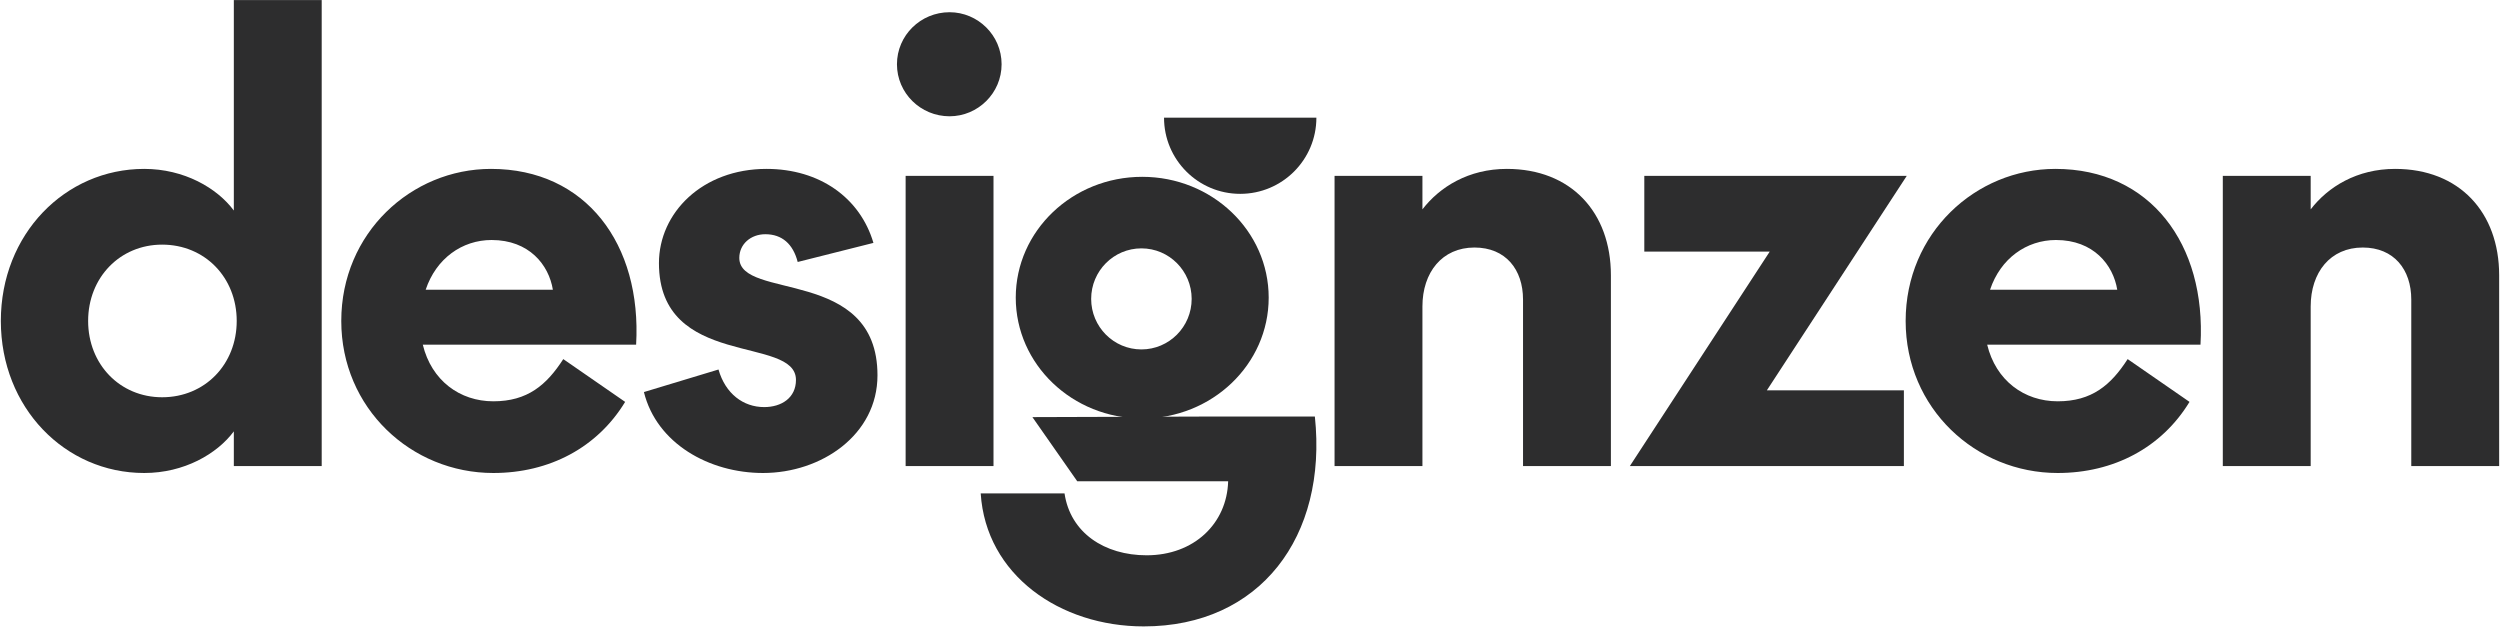 <svg viewBox="0 0 548 138" xmlns="http://www.w3.org/2000/svg">
    <path
        d="M51.255 0.018H70.517V102.16H51.255V94.556C47.58 99.499 40.356 103.681 31.612 103.681C14.25 103.681 0.184 89.36 0.184 70.351C0.184 51.342 14.25 37.022 31.612 37.022C40.356 37.022 47.58 41.204 51.255 46.146V0.018ZM19.319 70.351C19.319 79.856 26.289 87.079 35.541 87.079C44.918 87.079 51.888 79.856 51.888 70.351C51.888 60.847 44.918 53.623 35.541 53.623C26.289 53.623 19.319 60.847 19.319 70.351Z"
        fill="#2d2d2e" />
    <path
        d="M108.136 87.966C115.613 87.966 119.795 84.418 123.47 78.715L137.03 88.093C130.947 98.105 120.429 103.681 108.136 103.681C90.141 103.681 74.807 89.487 74.807 70.351C74.807 51.089 90.141 37.022 107.629 37.022C128.413 37.022 140.705 53.497 139.438 75.547H92.675C94.576 83.404 100.786 87.966 108.136 87.966ZM107.756 52.609C101.293 52.609 95.59 56.665 93.309 63.508H121.189C120.302 58.059 115.993 52.609 107.756 52.609Z"
        fill="#2d2d2e" />
    <path
        d="M167.252 103.681C155.466 103.681 143.934 97.218 141.146 85.939L157.494 80.996C159.014 86.319 162.943 89.234 167.505 89.234C171.307 89.234 174.475 87.206 174.475 83.278C174.475 73.393 144.441 80.996 144.441 57.679C144.441 46.653 153.945 37.022 168.012 37.022C179.671 37.022 188.542 43.358 191.456 53.243L174.855 57.425C173.841 53.497 171.434 51.342 167.758 51.342C164.59 51.342 162.056 53.497 162.056 56.538C162.056 65.916 192.344 58.439 192.344 82.264C192.344 95.317 180.051 103.681 167.252 103.681Z"
        fill="#2d2d2e" />
    <path
        d="M208.145 25.49C201.809 25.49 196.613 20.421 196.613 14.084C196.613 7.748 201.809 2.679 208.145 2.679C214.355 2.679 219.55 7.748 219.55 14.084C219.55 20.421 214.355 25.49 208.145 25.49ZM198.514 38.543H217.776V102.16H198.514V38.543Z"
        fill="#2d2d2e" />
    <path
        d="M333.848 65.662C333.848 59.073 330.046 54.257 323.202 54.257C316.106 54.257 311.797 59.706 311.797 67.183V102.16H292.534V38.543H311.797V45.893C315.599 40.95 321.935 37.022 330.299 37.022C344.366 37.022 353.11 46.527 353.11 60.34V102.16H333.848V65.662Z"
        fill="#2d2d2e" />
    <path d="M387.931 55.144H360.432V38.543H417.966L387.298 85.559H417.332V102.16H357.263L387.931 55.144Z"
        fill="#2d2d2e" />
    <path
        d="M451.048 87.966C458.524 87.966 462.707 84.418 466.382 78.715L479.941 88.093C473.859 98.105 463.34 103.681 451.048 103.681C433.052 103.681 417.718 89.487 417.718 70.351C417.718 51.089 433.052 37.022 450.541 37.022C471.324 37.022 483.617 53.497 482.349 75.547H435.587C437.488 83.404 443.697 87.966 451.048 87.966ZM450.667 52.609C444.204 52.609 438.502 56.665 436.22 63.508H464.1C463.213 58.059 458.905 52.609 450.667 52.609Z"
        fill="#2d2d2e" />
    <path
        d="M528.552 65.662C528.552 59.073 524.751 54.257 517.907 54.257C510.811 54.257 506.502 59.706 506.502 67.183V102.16H487.239V38.543H506.502V45.893C510.304 40.95 516.64 37.022 525.004 37.022C539.071 37.022 547.815 46.527 547.815 60.34V102.16H528.552V65.662Z"
        fill="#2d2d2e" />
    <path
        d="M214.971 108.159H233.346C234.613 116.777 242.09 121.719 251.341 121.719C261.733 121.719 268.956 114.749 269.21 105.498H236.134L226.303 91.431L264.648 91.305H288.219C291.007 117.664 276.18 137.307 250.708 137.307C232.332 137.307 216.111 126.028 214.971 108.159Z"
        fill="#2d2d2e" />
    <path fill-rule="evenodd" clip-rule="evenodd"
        d="M250.374 91.728C265.685 91.728 278.096 79.871 278.096 65.244C278.096 50.618 265.685 38.76 250.374 38.76C235.064 38.76 222.653 50.618 222.653 65.244C222.653 79.871 235.064 91.728 250.374 91.728ZM250.198 76.594C256.281 76.594 261.212 71.635 261.212 65.517C261.212 59.4 256.281 54.441 250.198 54.441C244.115 54.441 239.183 59.4 239.183 65.517C239.183 71.635 244.115 76.594 250.198 76.594Z"
        fill="#2d2d2e" />
    <path
        d="M255.156 25.792C255.156 35.014 262.632 42.491 271.855 42.491C281.077 42.491 288.553 35.014 288.553 25.792H255.156Z"
        fill="#2d2d2e" />
</svg>